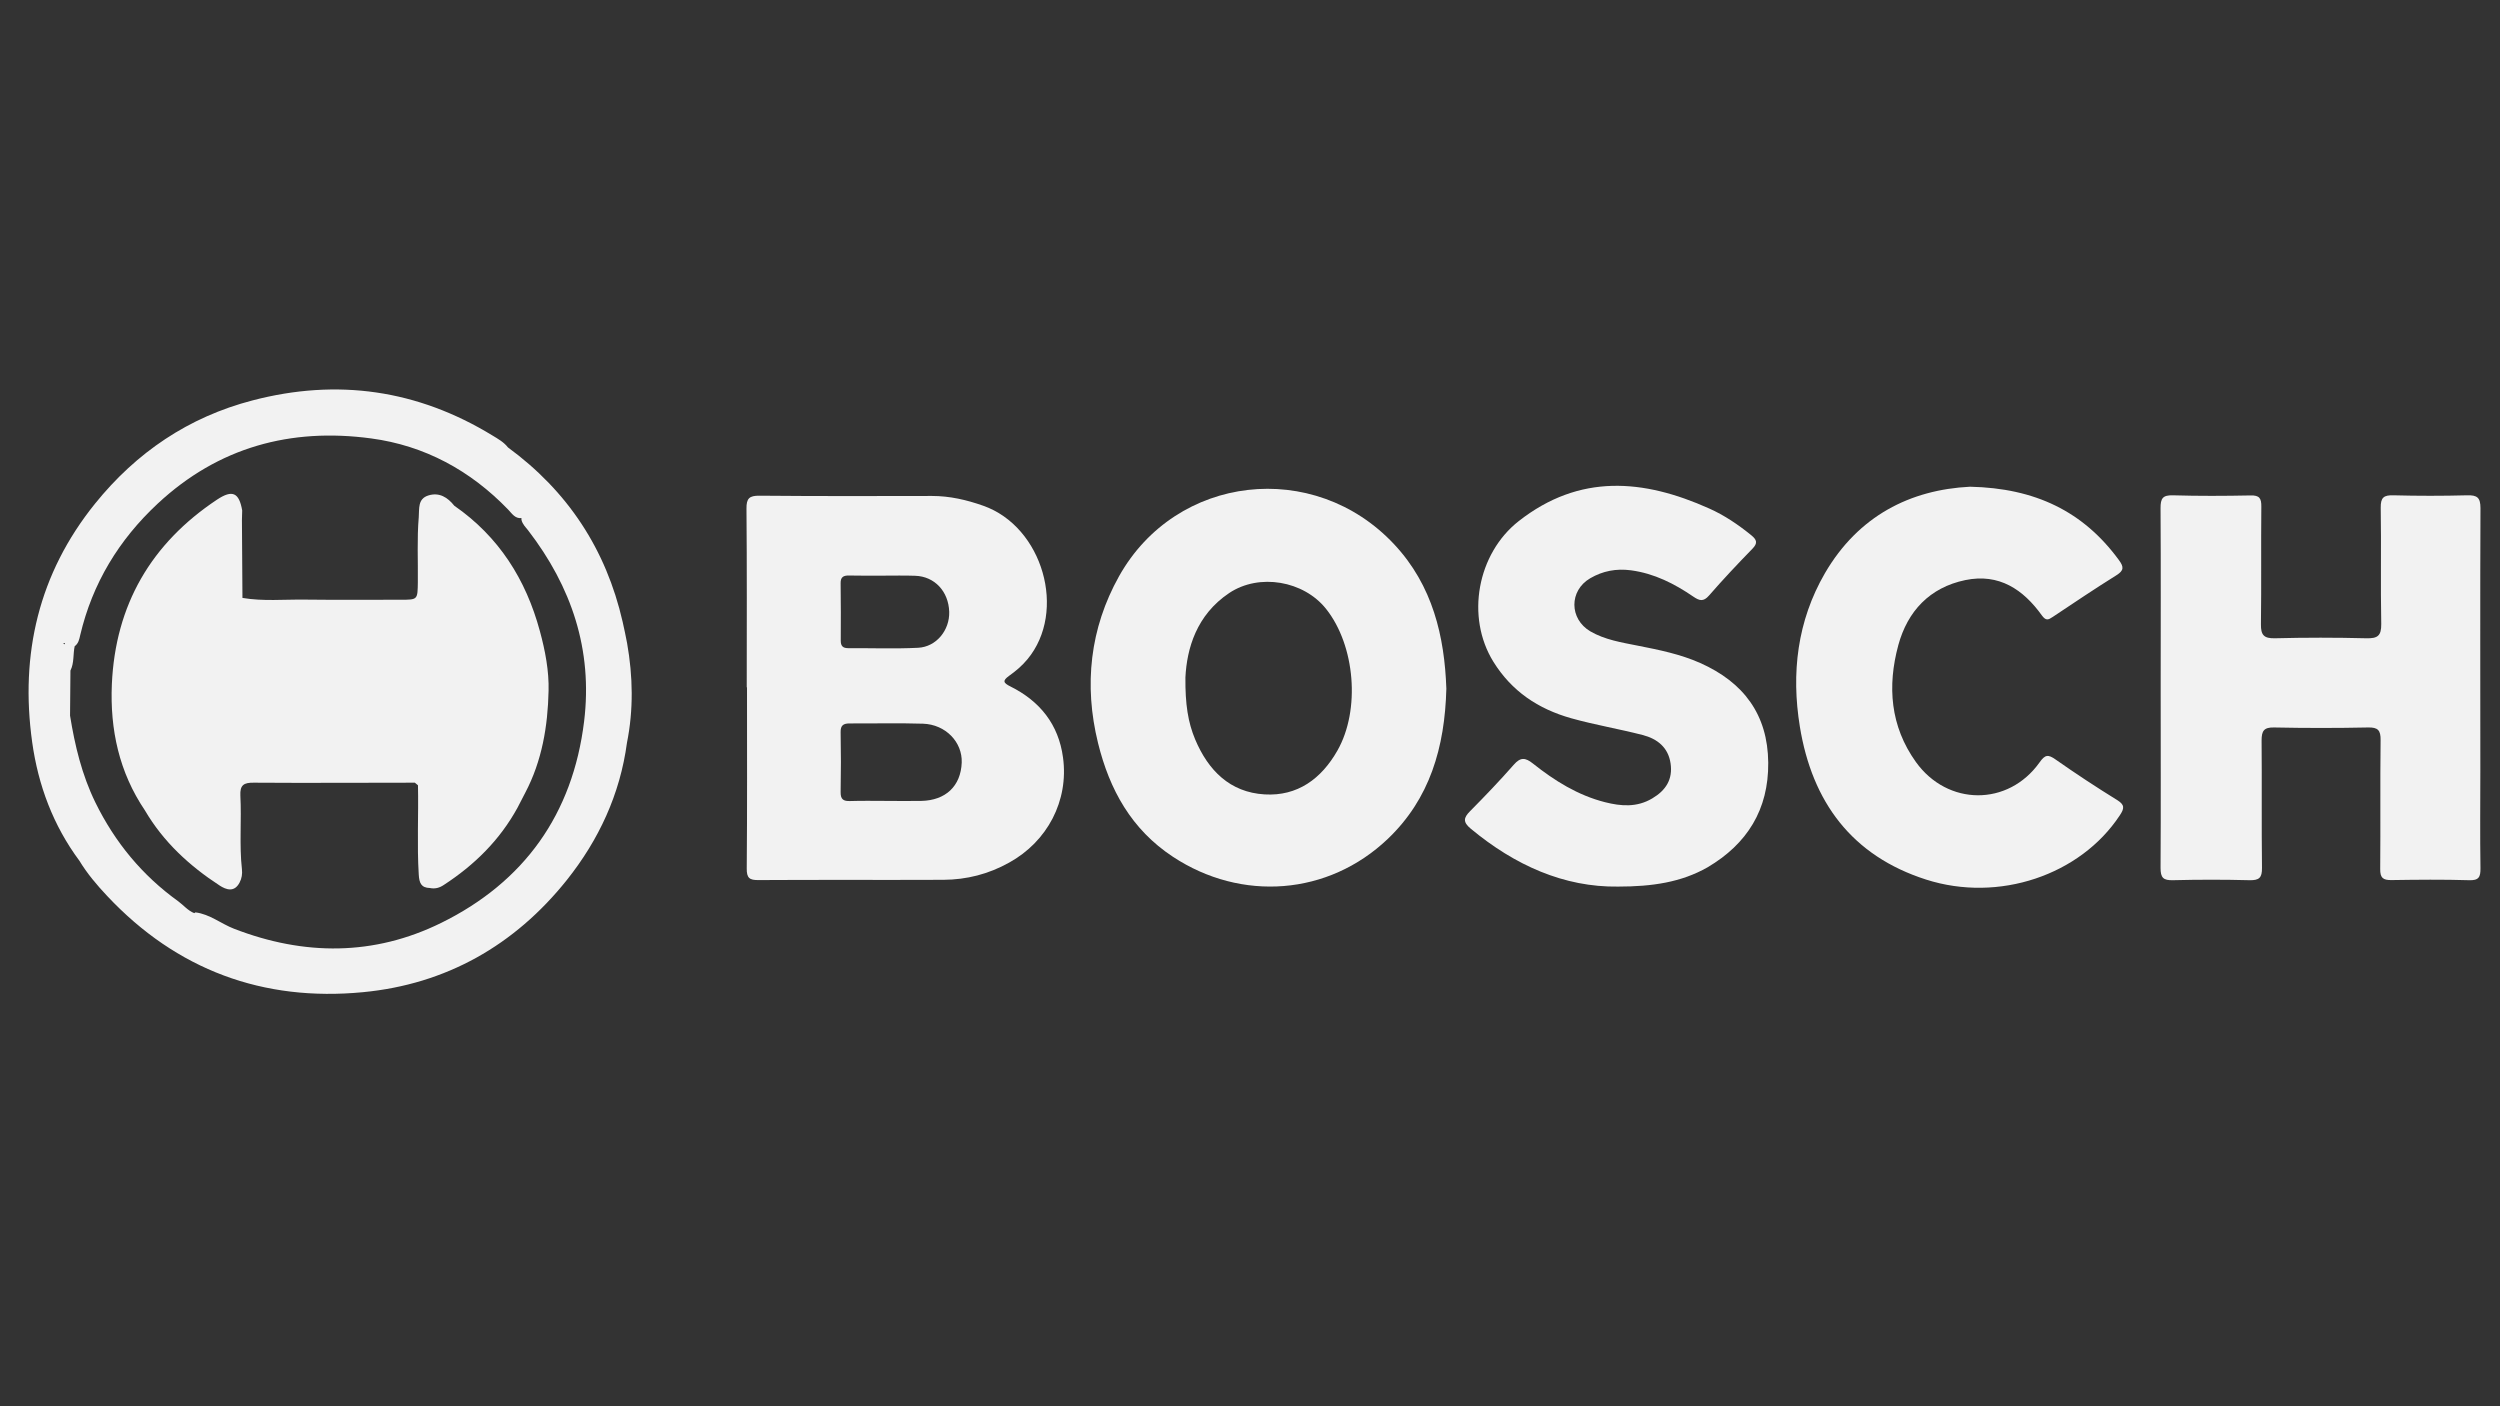 <?xml version="1.0" encoding="utf-8"?>
<!-- Generator: Adobe Illustrator 23.0.5, SVG Export Plug-In . SVG Version: 6.00 Build 0)  -->
<svg version="1.1" id="Capa_1" xmlns="http://www.w3.org/2000/svg" xmlns:xlink="http://www.w3.org/1999/xlink" x="0px" y="0px"
	 viewBox="0 0 1920 1080" style="enable-background:new 0 0 1920 1080;" xml:space="preserve">
<rect x="0" y="0" width="1920" height="1080" fill="#333333" stroke="none"/>
<style type="text/css">
	.st0{fill:#F2F2F2;}
</style>
<path class="st0" d="M1659.4,528.4c0-46.1,0.2-92.2-0.1-138.2c0-7.4,1.6-10,9.5-9.8c19.8,0.6,39.7,0.5,59.5,0.1
	c7-0.2,8.5,2.2,8.4,8.7c-0.3,30.1,0.1,60.2-0.3,90.2c-0.1,8.3,2.2,11,10.8,10.8c23.3-0.6,46.7-0.6,70.1,0c8.7,0.2,11.6-1.8,11.5-11
	c-0.6-29.7,0.1-59.5-0.4-89.3c-0.1-7.8,2.3-9.7,9.7-9.5c18.9,0.5,37.8,0.5,56.6,0c7.8-0.2,10.3,1.7,10.3,9.9
	c-0.3,66.9-0.1,133.8-0.1,200.6c0,25.3-0.3,50.6,0.1,75.8c0.1,6.8-1.2,9.6-8.8,9.3c-19.8-0.6-39.7-0.4-59.5-0.1
	c-6.6,0.1-8.8-1.7-8.7-8.6c0.3-33-0.1-65.9,0.3-98.9c0.1-7.5-2-9.9-9.7-9.7c-24,0.5-48,0.5-72,0c-7.9-0.2-9.7,2.6-9.7,9.9
	c0.3,32.6-0.1,65.3,0.3,97.9c0.1,7.6-2.1,9.7-9.7,9.5c-19.5-0.5-39-0.5-58.5,0c-7.6,0.2-9.7-1.8-9.7-9.5
	C1659.6,620.5,1659.4,574.5,1659.4,528.4z"/>
<path class="st0" d="M1242.7,680.9c-41.5,0.6-79.4-16.4-113.2-44.5c-6-5-5.6-8.3-0.5-13.4c11.5-11.6,22.8-23.4,33.5-35.6
	c5.2-6,8.9-5.7,14.8-1c16.6,13.2,34.5,24.4,55.4,29.7c12.3,3.1,24.4,4.1,36.2-2.9c10.5-6.2,15.9-14.7,14.1-26.9
	c-1.8-12.3-10.2-18.9-21.4-21.8c-18.2-4.7-36.8-7.8-55-12.9c-25.4-7.2-45.6-20.7-59.7-43.4c-21.3-34.4-12.4-83,19.5-108
	c46.7-36.6,95.8-32.3,146.2-9.7c11.7,5.2,22.3,12.4,32.3,20.5c4.4,3.6,5.2,6.1,0.9,10.5c-11.4,11.7-22.6,23.6-33.3,35.9
	c-4.3,4.9-7.3,4-11.9,0.9c-14.6-10-30.1-17.9-48-20.3c-11.3-1.5-21.7,0.5-31.3,6.1c-16.3,9.5-16.2,31.2,0.1,40.8
	c11.2,6.5,24,8.5,36.5,11c16.3,3.2,32.6,6.5,47.9,13.3c33.2,14.8,51.9,39.5,52.2,76.6c0.3,35.9-16.1,62.3-46.6,80.3
	C1291.2,677.6,1268.9,680.9,1242.7,680.9z"/>
<path class="st0" d="M1513,373.8c50.1,1.1,87,19,114.3,56.3c3.9,5.3,4,8-1.9,11.7c-16.5,10.3-32.7,21.2-48.9,32
	c-3.4,2.3-5.2,3.1-8.3-1.1c-14.4-20.1-33-32.5-58.8-27.2c-27.4,5.7-44.4,23.9-51.5,50c-8.5,31.4-6.2,62.2,13.5,89.7
	c24.3,33.9,70.9,34.2,95,0.3c4.3-6.1,6.6-6.2,12.3-2.2c15.4,10.8,31.2,21.2,47.2,31.1c6,3.7,5.7,6.4,2.1,11.8
	c-30.3,45.9-93,67.2-148.8,49.3c-57.1-18.3-87.5-59.7-96.9-117.4c-6.7-41.1-2-81.2,19.2-117.8C1427.2,396.1,1467.2,376.1,1513,373.8
	z"/>
<path class="st0" d="M816.4,581.8c-3.4-25.4-17.7-43.3-40.4-54.6c-5.5-2.7-6.2-4.4-1.1-8.1c5.2-3.7,10.1-7.8,14.2-12.8
	c30.5-36.7,11.8-101.8-34-117.9c-12.7-4.5-25.7-7.5-39.3-7.5c-44.1,0.1-88.3,0.2-132.4-0.2c-8-0.1-10.2,2.1-10.1,10
	c0.4,45.7,0.2,91.5,0.2,137.2c0.1,0,0.1,0,0.2,0c0,46.4,0.2,92.7-0.2,139.1c-0.1,7.4,2.2,9,9.1,8.9c47.3-0.3,94.7,0,142-0.2
	c17.8-0.1,34.7-4.4,50.4-13.2C804.4,646.3,820.9,615,816.4,581.8z M652.1,442c8.6,0.2,17.3,0.1,25.9,0.1c0,0,0,0,0,0
	c8.3,0,16.6-0.2,24.9,0.1c14.9,0.5,25.6,12,26.1,27.7c0.4,14.1-9.9,26.9-23.9,27.6c-17.9,0.9-35.8,0.2-53.7,0.3
	c-4.1,0-5.7-1.7-5.7-5.7c0.1-14.7,0.1-29.4-0.1-44.1C645.5,443.1,647.8,441.9,652.1,442z M707.6,615.1c-8.9,0.2-17.9,0-26.8,0
	c-9.3,0-18.5-0.2-27.8,0.1c-5.2,0.2-7.5-1.2-7.4-6.9c0.3-15.3,0.3-30.7,0-46c-0.1-5.1,2-6.7,6.8-6.7c18.8,0.1,37.7-0.4,56.5,0.2
	c17.4,0.6,30.3,14.2,29.7,29.9C737.9,603.7,726.3,614.7,707.6,615.1z"/>
<path class="st0" d="M1070.7,418c-61.5-65.7-167.4-53.8-211.3,24.6c-22.3,39.9-27.1,83.5-16.1,128.1c8.8,35.7,25.6,66.3,57.5,87.3
	c52.6,34.7,119.3,29.8,165-13.7c32.3-30.8,43.8-70.2,45-115.4C1109.4,488.9,1100.4,449.7,1070.7,418z M1027.1,576.5
	c-12.3,21.6-30.6,35.1-55.9,33.6c-26.7-1.6-43.3-18.5-53.3-42.2c-5.5-13.1-7.7-27-7.5-47.7c1.1-22,8.4-47.9,33.7-64.8
	c23-15.3,57.1-9.4,74.3,12.2C1040.8,495.7,1044.9,545.3,1027.1,576.5z"/>
<path class="st0" d="M197.4,569c42.4-0.6,84.8-1,127.3,0.2c-1.8,0.4-3.6,1.2-5.4,1.2c-38.2,0.1-76.3,0.1-114.5,0
	C202.3,570.4,199.6,570.8,197.4,569z"/>
<path class="st0" d="M184.6,500c0,20.2,0,40.4,0,60.6c-1,0.6-2.1,0.4-2.1-0.7c-0.1-19.8,0-39.7,0-59.5c0-0.2,0.3-0.7,0.4-0.7
	C183.5,499.8,184,499.9,184.6,500z"/>
<path class="st0" d="M481.6,493.9c-1.1-5.4-2.1-10.9-3.4-16.3c-12.7-55.6-42.1-100.3-88.1-134v0c-3.2-4.1-7.7-6.6-12-9.2
	c-57.5-35.1-119-43.9-184.1-26.9c-49.2,12.8-89.3,40-121,79.3c-43.3,53.7-57.7,115.6-48.3,183.1c4.6,33.1,16.1,64,36.3,91.2
	c0,0,0,0,0,0c6,9.9,13.4,18.6,21.3,27c53.4,56.9,119.8,81.3,196.5,73.9c63.7-6.1,116.4-35.9,156.5-86.1
	c24.6-30.9,40.9-65.9,46.2-105.4C486.6,545,486.1,519.4,481.6,493.9z M49.8,493.8c0,0.3-0.1,0.7-0.1,1c-0.5-0.1-0.9-0.3-1.1-0.6
	C49,493.9,49.4,493.7,49.8,493.8C49.8,493.8,49.8,493.8,49.8,493.8C49.8,493.8,49.8,493.8,49.8,493.8z M52,549.2c0,0,0-0.1,0-0.1
	c0.1,0,0.1,0,0.2,0C52.1,549.2,52,549.2,52,549.2z M448.6,554c-8.7,71.2-46,123.4-109.8,154.8c-51.6,25.4-105.2,25.3-159,4.5
	c-10.1-3.9-18.6-11.2-29.7-12.6c-0.4,0.2-0.6,0.4-0.9,0.6c-4.9-1.9-8.2-6.1-12.3-9.1c-27.7-19.9-48.7-45.4-63.7-76
	c-10.3-21.1-15.7-43.6-19.4-66.6c0.1-11.5,0.2-23,0.3-34.6c3-6,1.9-12.7,3.3-18.9c0,0,0.1,0,0.1,0.1c2.8-2.1,3.4-5.3,4.1-8.4
	c9.4-39.8,29.6-73.1,59.5-101c46.6-43.4,102.1-58.4,163.9-50.1c41.1,5.5,76.3,24.6,105.3,54.7c2.8,2.9,5.2,7,10.2,6.5
	c0,0.4-0.1,0.9,0,1.4c0.8,3.3,3.1,5.5,5.1,8C438.9,450.6,455.3,499,448.6,554z M479.5,496.1C479.5,496.1,479.5,496.1,479.5,496.1
	C479.6,496,479.6,496,479.5,496.1C479.6,496,479.6,496.1,479.5,496.1z"/>
<path class="st0" d="M414.6,484.6c-10.7-39.6-31.5-72.5-65.7-96.2c-5.1-6.4-11.5-10.5-19.9-7.9c-8.3,2.6-6.9,10.1-7.4,16.7
	c-1.4,16.6-0.5,33.2-0.7,49.8c-0.2,13.6,0,13.6-13.1,13.6c-24.6,0-49.2,0.2-73.8-0.1c-15.9-0.2-32,1.4-47.8-1.3l0,0
	c-0.1-19.9-0.3-39.8-0.4-59.7c0,0,0,0,0,0c0,0,0,0,0,0c0.1-2.5,0.2-5,0.2-7.5c-2.4-13.7-7.5-16.1-19.3-8.3
	c-50.7,33.7-78.1,80.9-80.8,141.8c-1.5,34.8,5.6,67.6,25.4,96.9c14.2,24.2,34.2,42.6,57.4,57.7c5.1,3.3,11.3,5.4,15.3-2.3
	c1.7-3.2,2.2-6.7,1.8-10.2c-2.1-18.8-0.2-37.7-1.2-56.5c-0.4-8.2,2.6-10.1,10.3-10c41.2,0.3,82.4,0,123.7,0c0.8,0.7,1.6,1.3,2.4,2
	c0,0,0,0,0,0c0,0,0,0,0,0c0.5,22.9-0.8,45.7,0.6,68.6c0.4,6.4,1.8,10.1,8.6,10.3c3.9,0.8,7.3-0.1,10.7-2.4
	c23.5-15.3,42.9-34.4,56.5-59.2c2-3.9,3.9-7.7,6-11.6c12.9-24.5,17.3-51.1,17.9-78.2C421.7,515.3,418.7,499.6,414.6,484.6z"/>
<path class="st0" d="M147.9,584.1c0,5.7-0.6,11.4-1.4,17c-1,6.7-2.9,0.2-4.4,0.1c-13-24.9-21.6-51-18.7-79.6
	c2.4-23.4,9.3-45.3,22.5-65c0.7,7.2,2,14.4,2,21.5C148.1,513.5,148,548.8,147.9,584.1z"/>
<path class="st0" d="M178.3,675.1c0-0.5,0-1,0-1.5c0.2,0.1,0.3,0.1,0.5,0.2c0,0,0,0,0.1,0C178.7,674.2,178.5,674.7,178.3,675.1z"/>
<path class="st0" d="M320.8,559.1c-0.1,6.2-5.1,5.3-9.2,5.3c-32.6,0-65.2,0-97.7,0c-7.3,0-14.7,0.4-22,0.6c-3.4,0.1-5.6-1.8-7.3-4.5
	c-2.8-15.8-0.7-31.7-1.1-47.6c-0.1-4.3-1.5-8.9,1.2-13c2.2-2.6,5.1-2.1,7.9-2.1c42.7,0,85.3,0,128,0
	C323.5,518.4,321.2,538.7,320.8,559.1z"/>
<path class="st0" d="M358.5,611.4C358.5,611.4,358.5,611.4,358.5,611.4C358.5,611.4,358.5,611.4,358.5,611.4
	c-0.1-0.1-0.2-0.2-0.2-0.4c0.1,0,0.2-0.1,0.3-0.1C358.6,611.1,358.6,611.2,358.5,611.4z"/>
<path class="st0" d="M366.6,599.4c-2,3.6-4,7-7.4,9.3c0-51.3,0-102.5,0-153.8c14.5,19.1,20.8,41.1,24.8,63.9
	C385,547.1,380.3,574.2,366.6,599.4z"/>
</svg>
